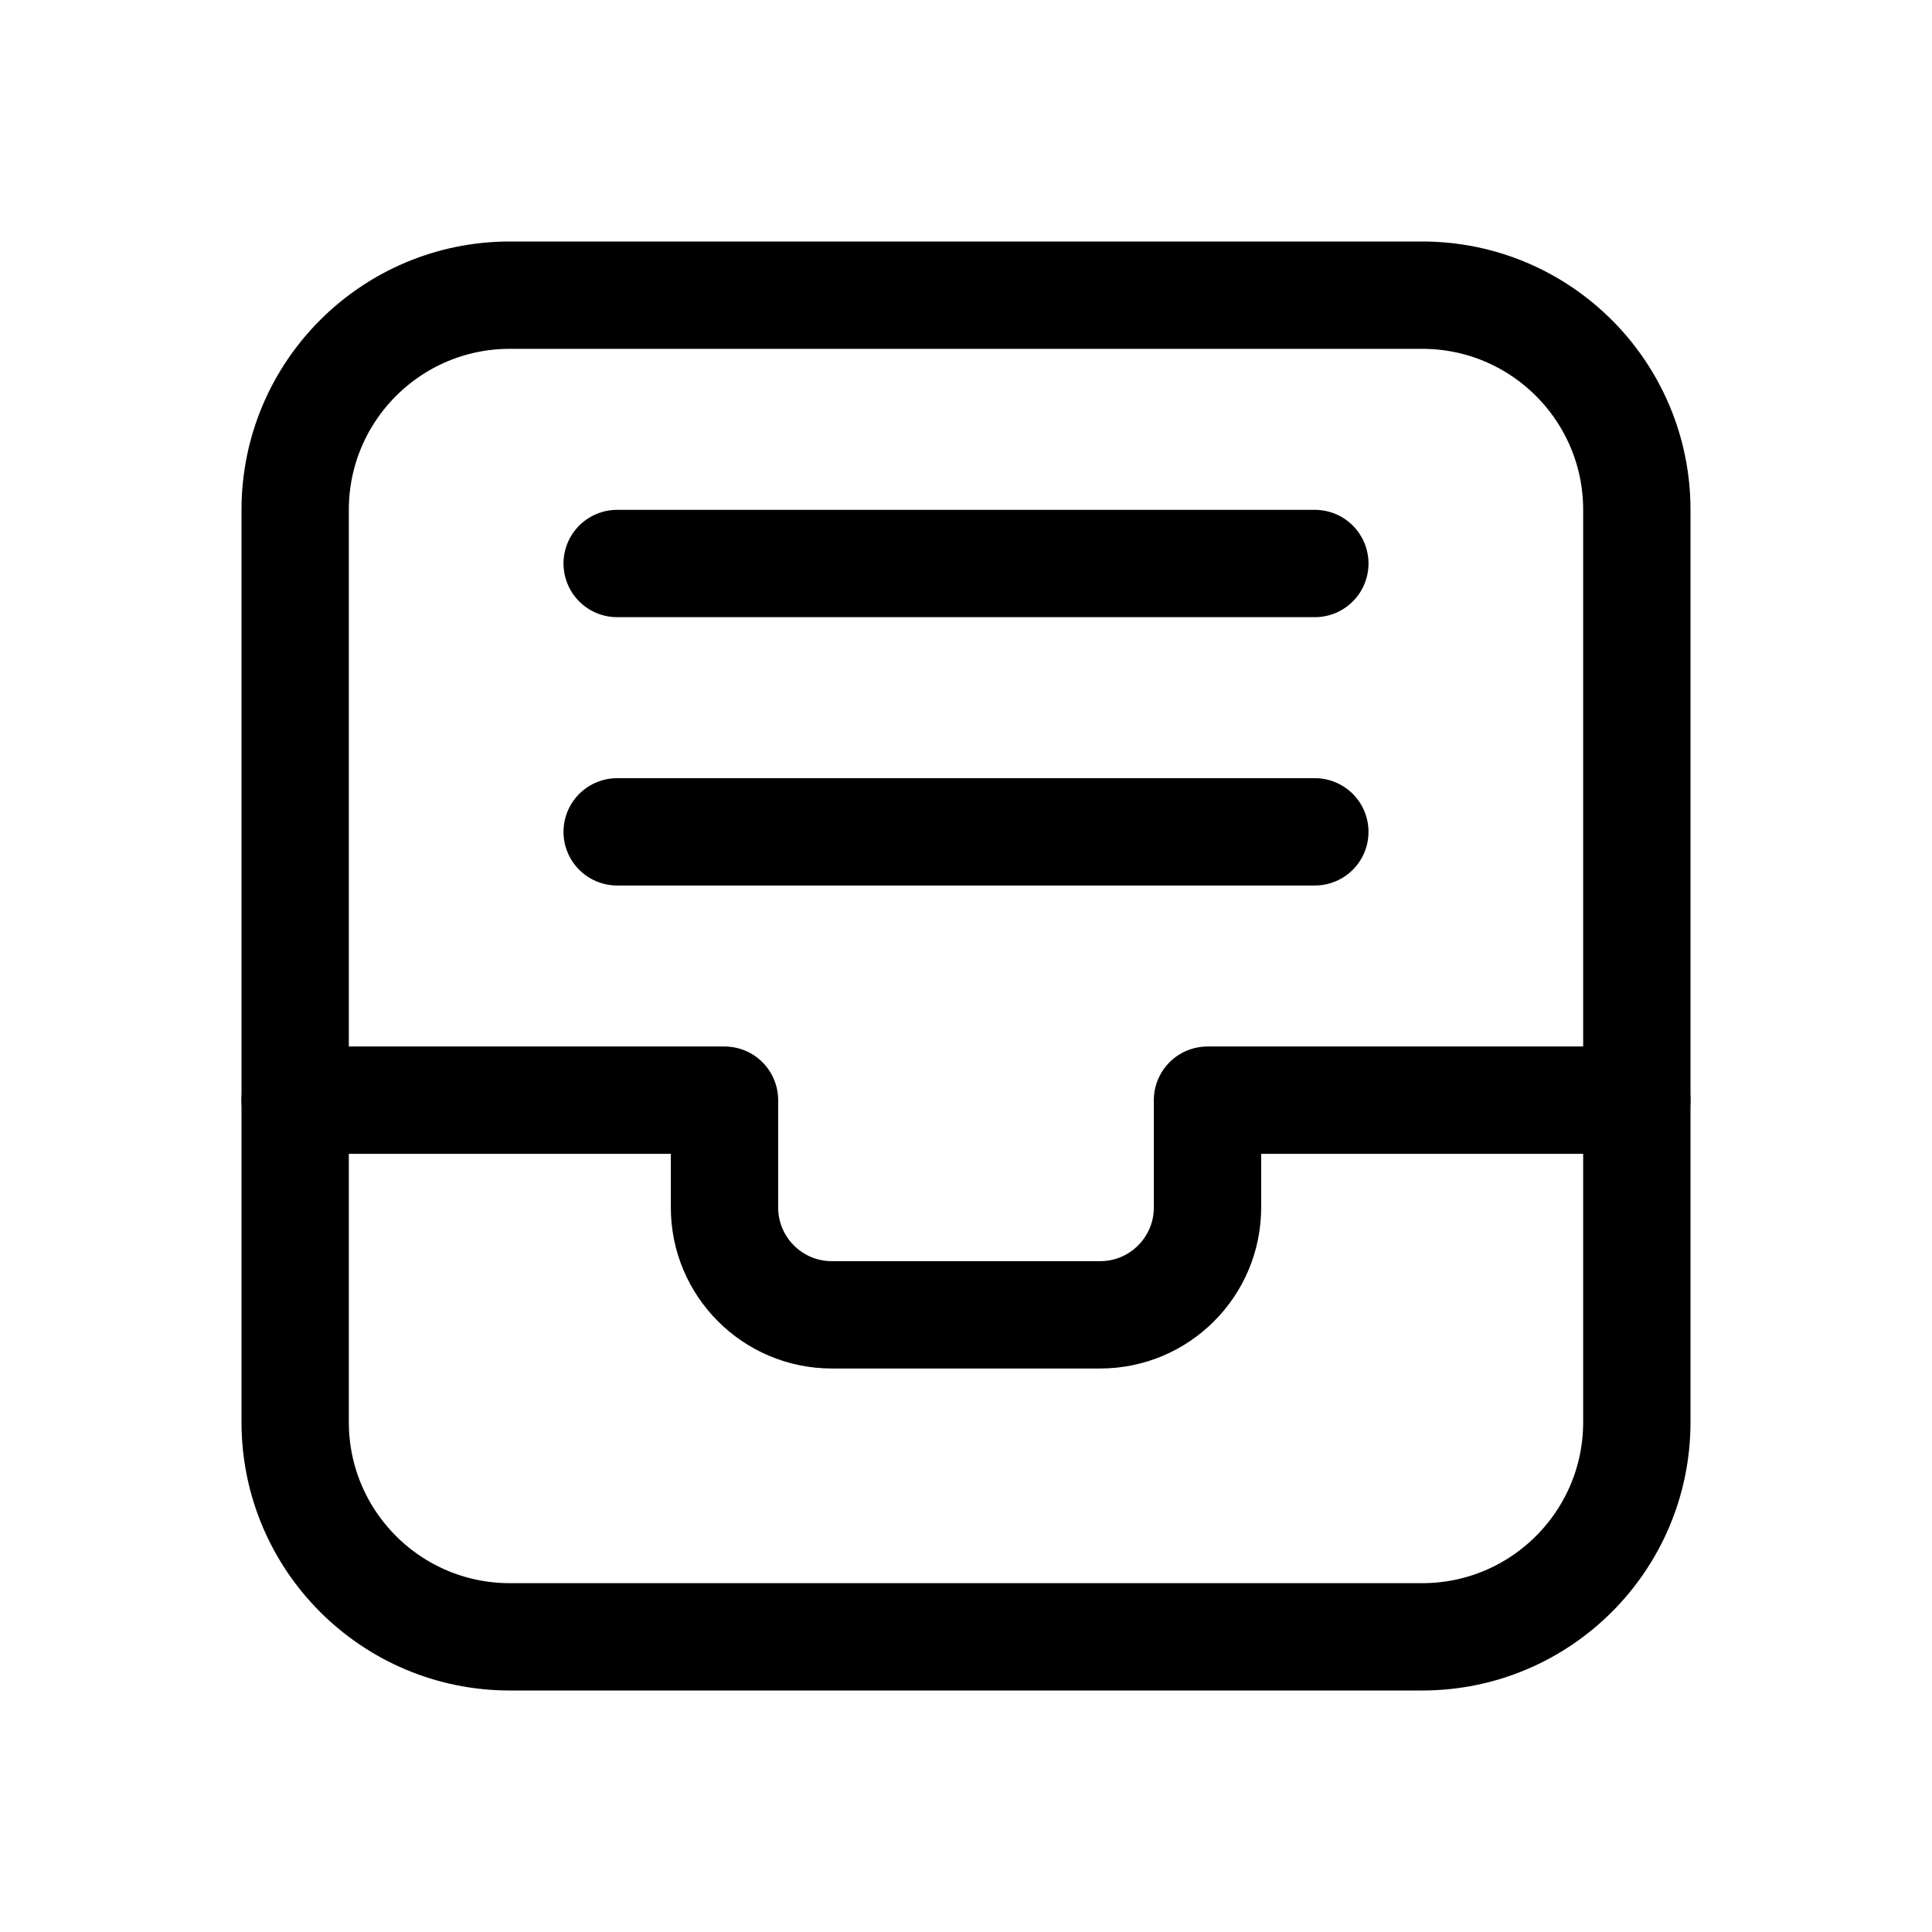<svg xmlns="http://www.w3.org/2000/svg" height="18" width="18" viewBox="0 0 18 18"><title>archive content</title><g fill="none" stroke="currentColor" class="nc-icon-wrapper"><path d="M15.25,10.25V4.75c0-1.104-.895-2-2-2H4.75c-1.105,0-2,.896-2,2v5.5" stroke-linecap="round" stroke-linejoin="round"></path><path d="M11.25,10.25v1c0,.552-.448,1-1,1h-2.5c-.552,0-1-.448-1-1v-1H2.75v3c0,1.104,.895,2,2,2H13.25c1.105,0,2-.896,2-2v-3h-4Z" stroke-linecap="round" stroke-linejoin="round"></path><line x1="5.75" y1="7.75" x2="12.25" y2="7.75" stroke-linecap="round" stroke-linejoin="round" stroke="currentColor"></line><line x1="5.75" y1="5.25" x2="12.25" y2="5.25" stroke-linecap="round" stroke-linejoin="round" stroke="currentColor"></line></g></svg>